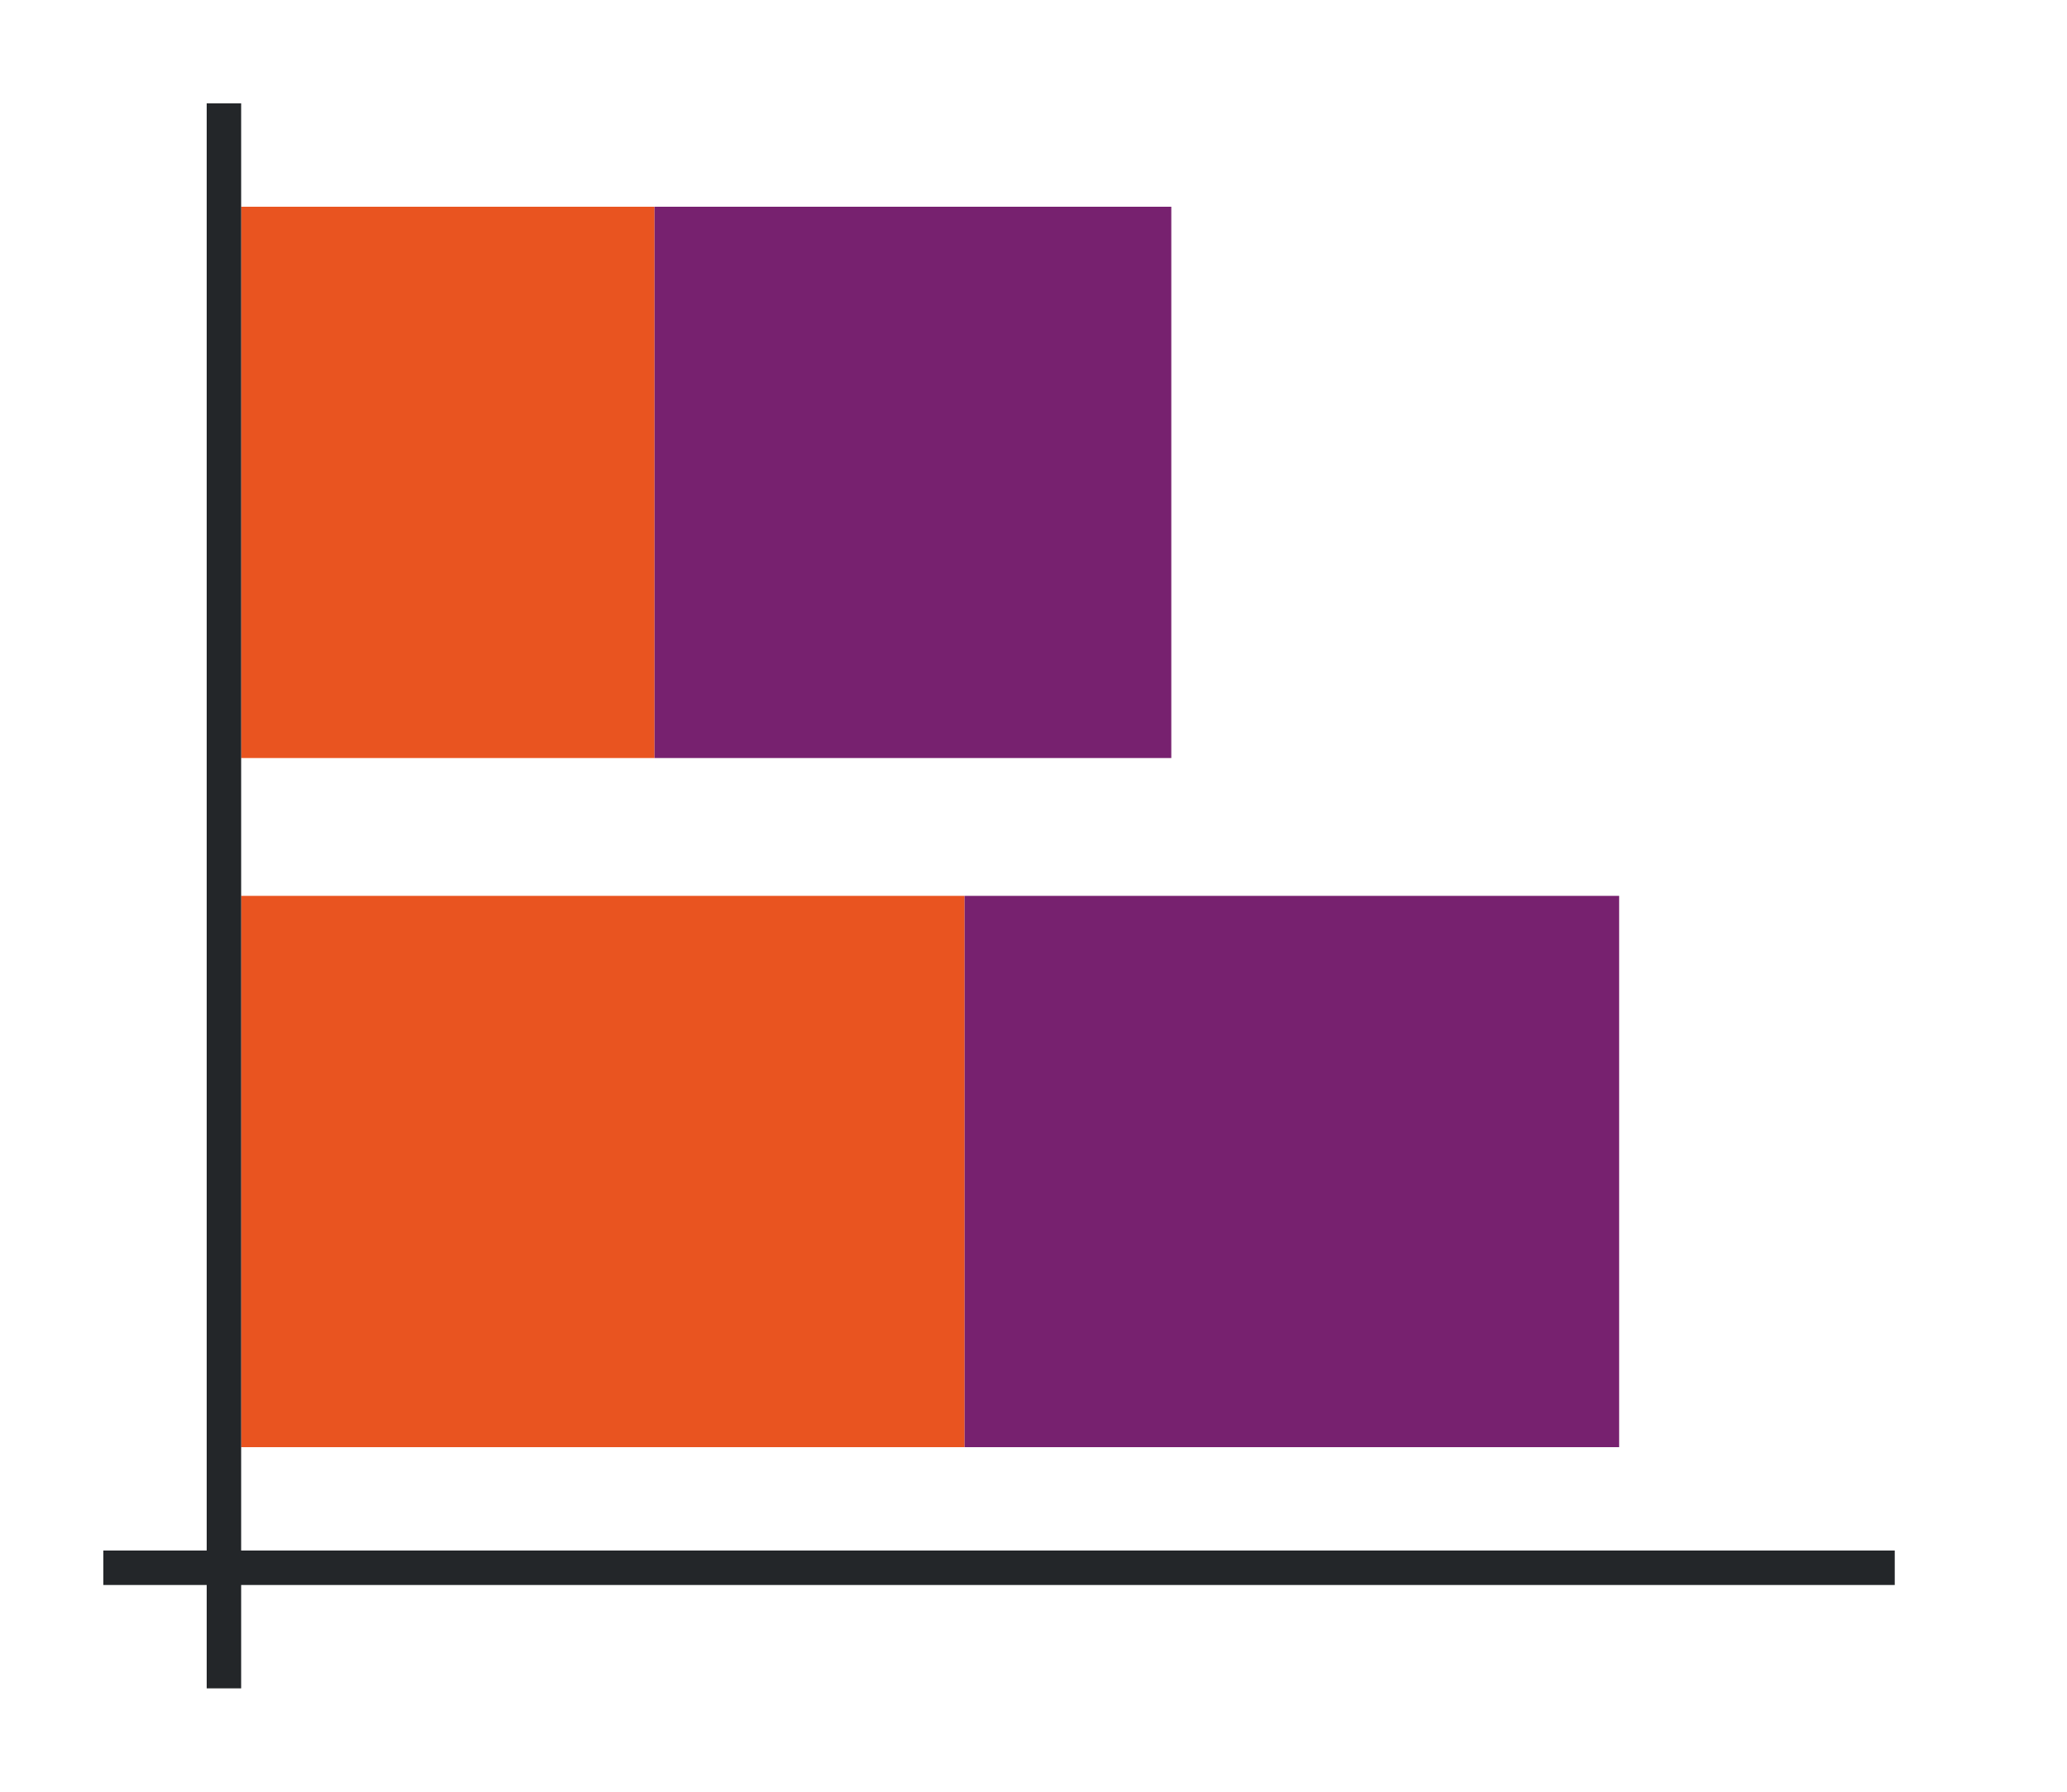 <svg xmlns="http://www.w3.org/2000/svg" height="52" width="60"><linearGradient id="a"><stop offset="0" stop-color="#e95420"/><stop offset="1" stop-color="#fe865c"/></linearGradient><linearGradient id="b"><stop offset="0" stop-color="#77216F"/><stop offset="1" stop-color="#a25f9e"/></linearGradient><path d="M0 0h60v52H0z" fill="#fff"/><path d="M28 42V26H7v16z" fill="#e95420"/><path d="M47 42V26H28v16z" fill="#77216f"/><path d="M19 22V6H7v16z" fill="#e95420"/><path d="M34 22V6H19v16z" fill="#77216f"/><g fill="#232629"><path d="M3 45h52v1H3z"/><path d="M6 3h1v46H6z"/></g></svg>